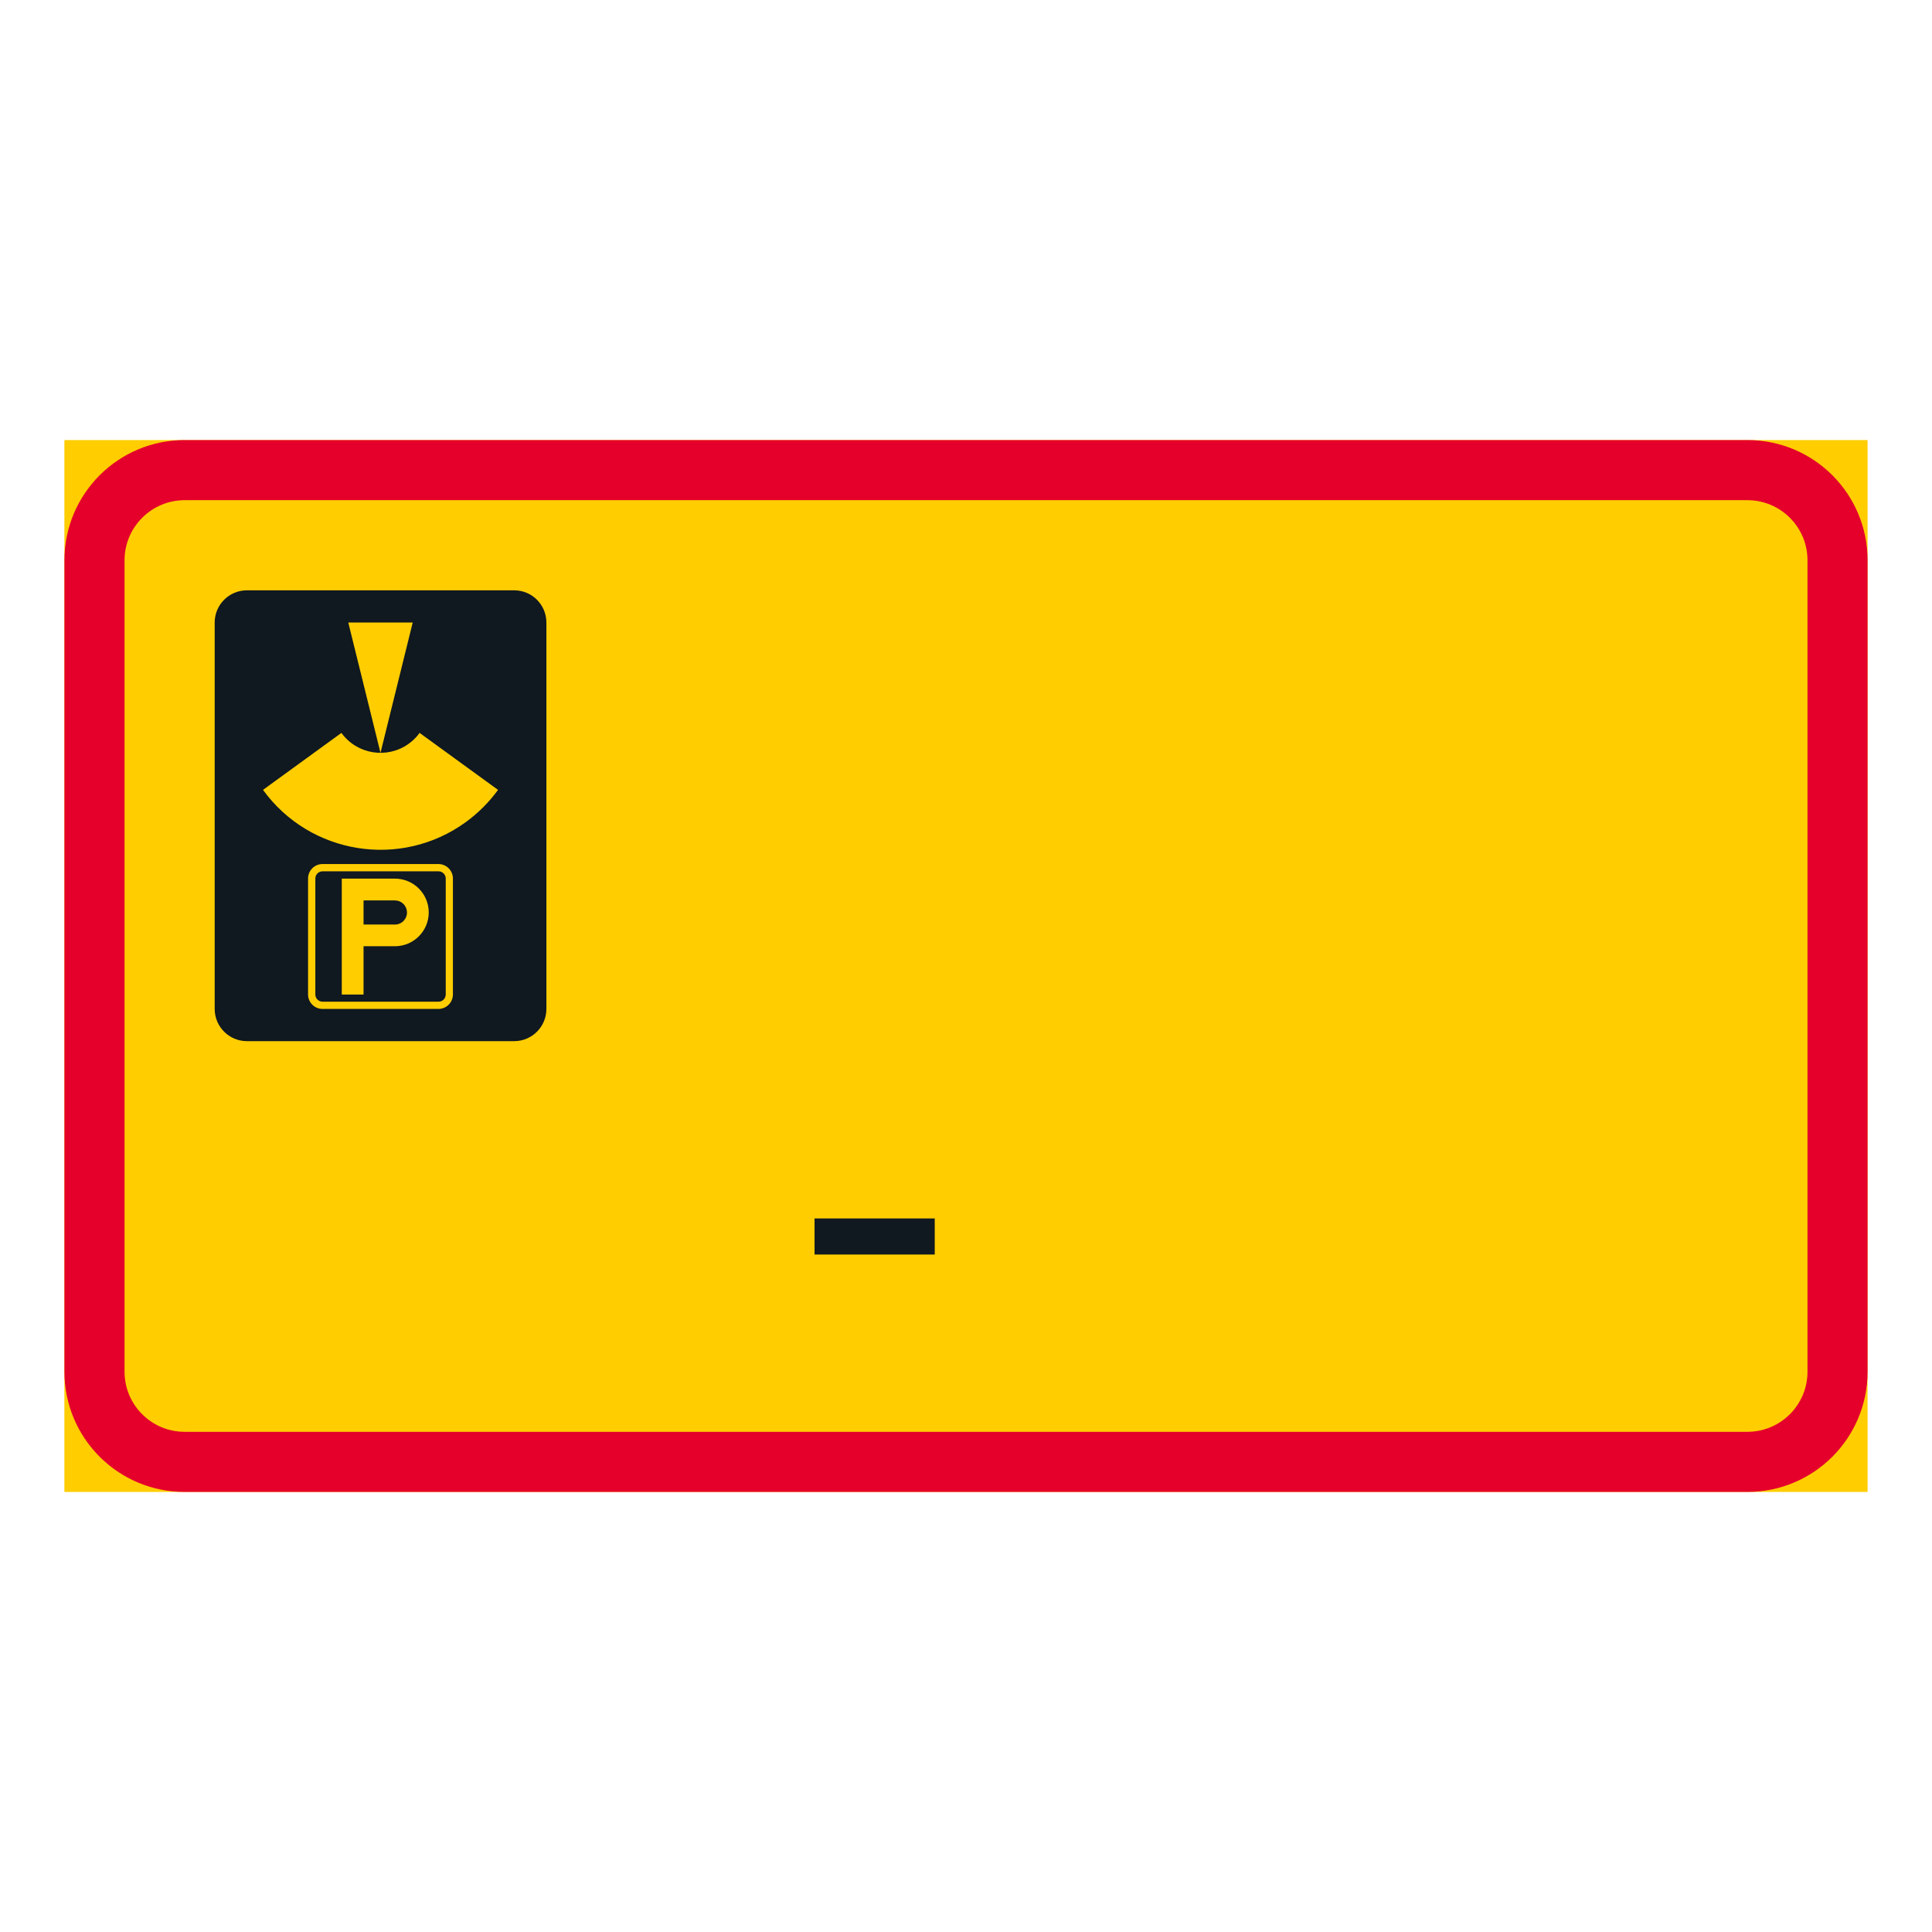 <?xml version="1.0" encoding="utf-8"?>
<!-- Generator: Adobe Illustrator 27.0.1, SVG Export Plug-In . SVG Version: 6.00 Build 0)  -->
<svg version="1.1" id="Layer_1" xmlns="http://www.w3.org/2000/svg" xmlns:xlink="http://www.w3.org/1999/xlink" x="0px" y="0px"
	 viewBox="0 0 425.2 425.2" style="enable-background:new 0 0 425.2 425.2;" xml:space="preserve">
<style type="text/css">
	.st0{fill:#FFCD00;}
	.st1{fill:#E4002B;}
	.st2{fill:#101820;}
</style>
<g id="LWPOLYLINE_3_">
	<rect x="14.17" y="96.85" class="st0" width="396.85" height="231.5"/>
</g>
<g id="LWPOLYLINE_1_">
	<path class="st1" d="M411.02,301.89c0,14.61-11.85,26.46-26.45,26.46H40.64c-14.62,0-26.46-11.85-26.46-26.46V123.31
		c0-14.61,11.84-26.46,26.46-26.46h343.93c14.61,0,26.45,11.84,26.45,26.46V301.89z"/>
</g>
<g id="LWPOLYLINE_2_">
	<path class="st0" d="M397.8,301.89c0,7.31-5.93,13.23-13.23,13.23H40.64c-7.3,0-13.23-5.92-13.23-13.23V123.31
		c0-7.3,5.93-13.23,13.23-13.23h343.93c7.3,0,13.23,5.92,13.23,13.23V301.89z"/>
</g>
<g id="LWPOLYLINE_63_">
	<path class="st2" d="M47.25,222.05v-85.04c0-3.91,3.17-7.09,7.09-7.09h58.82c3.92,0,7.09,3.17,7.09,7.09v85.04
		c0,3.91-3.17,7.09-7.09,7.09H54.33C50.42,229.13,47.25,225.96,47.25,222.05z"/>
</g>
<g id="LWPOLYLINE_7_">
	<rect x="179.27" y="268.16" class="st2" width="26.45" height="7.94"/>
</g>
<g id="LWPOLYLINE_64_">
	<polygon class="st0" points="83.74,165.69 90.83,137.01 76.65,137.01 	"/>
</g>
<g id="LWPOLYLINE_65_">
	<path class="st0" d="M57.88,173.84l17.26-12.54c3.45,4.75,10.09,5.81,14.85,2.36c0.9-0.66,1.71-1.45,2.36-2.36l17.26,12.54
		c-1.98,2.72-4.37,5.11-7.09,7.09C88.24,191.3,68.25,188.12,57.88,173.84z"/>
</g>
<g id="LWPOLYLINE_67_">
	<path class="st0" d="M67.8,218.86v-25.51c0-1.76,1.42-3.19,3.19-3.19h25.5c1.76,0,3.19,1.43,3.19,3.19v25.51
		c0,1.76-1.43,3.19-3.19,3.19h-25.5C69.22,222.05,67.8,220.62,67.8,218.86z"/>
</g>
<g id="LWPOLYLINE_66_">
	<path class="st2" d="M69.4,218.86v-25.51c0-0.88,0.71-1.59,1.6-1.59h25.5c0.88,0,1.6,0.71,1.6,1.59v25.51c0,0.88-0.71,1.6-1.6,1.6
		h-25.5C70.11,220.45,69.4,219.74,69.4,218.86z"/>
</g>
<g id="LWPOLYLINE_68_">
	<path class="st0" d="M75.22,218.88h4.79v-10.63h6.91c4.1,0,7.44-3.33,7.44-7.44c0-4.11-3.34-7.44-7.44-7.44h-11.7V218.88z"/>
</g>
<g id="LWPOLYLINE_69_">
	<path class="st2" d="M80.01,198.16v5.31h7.11c1.47-0.11,2.56-1.39,2.44-2.85c-0.11-1.39-1.26-2.45-2.64-2.45H80.01z"/>
</g>
</svg>
